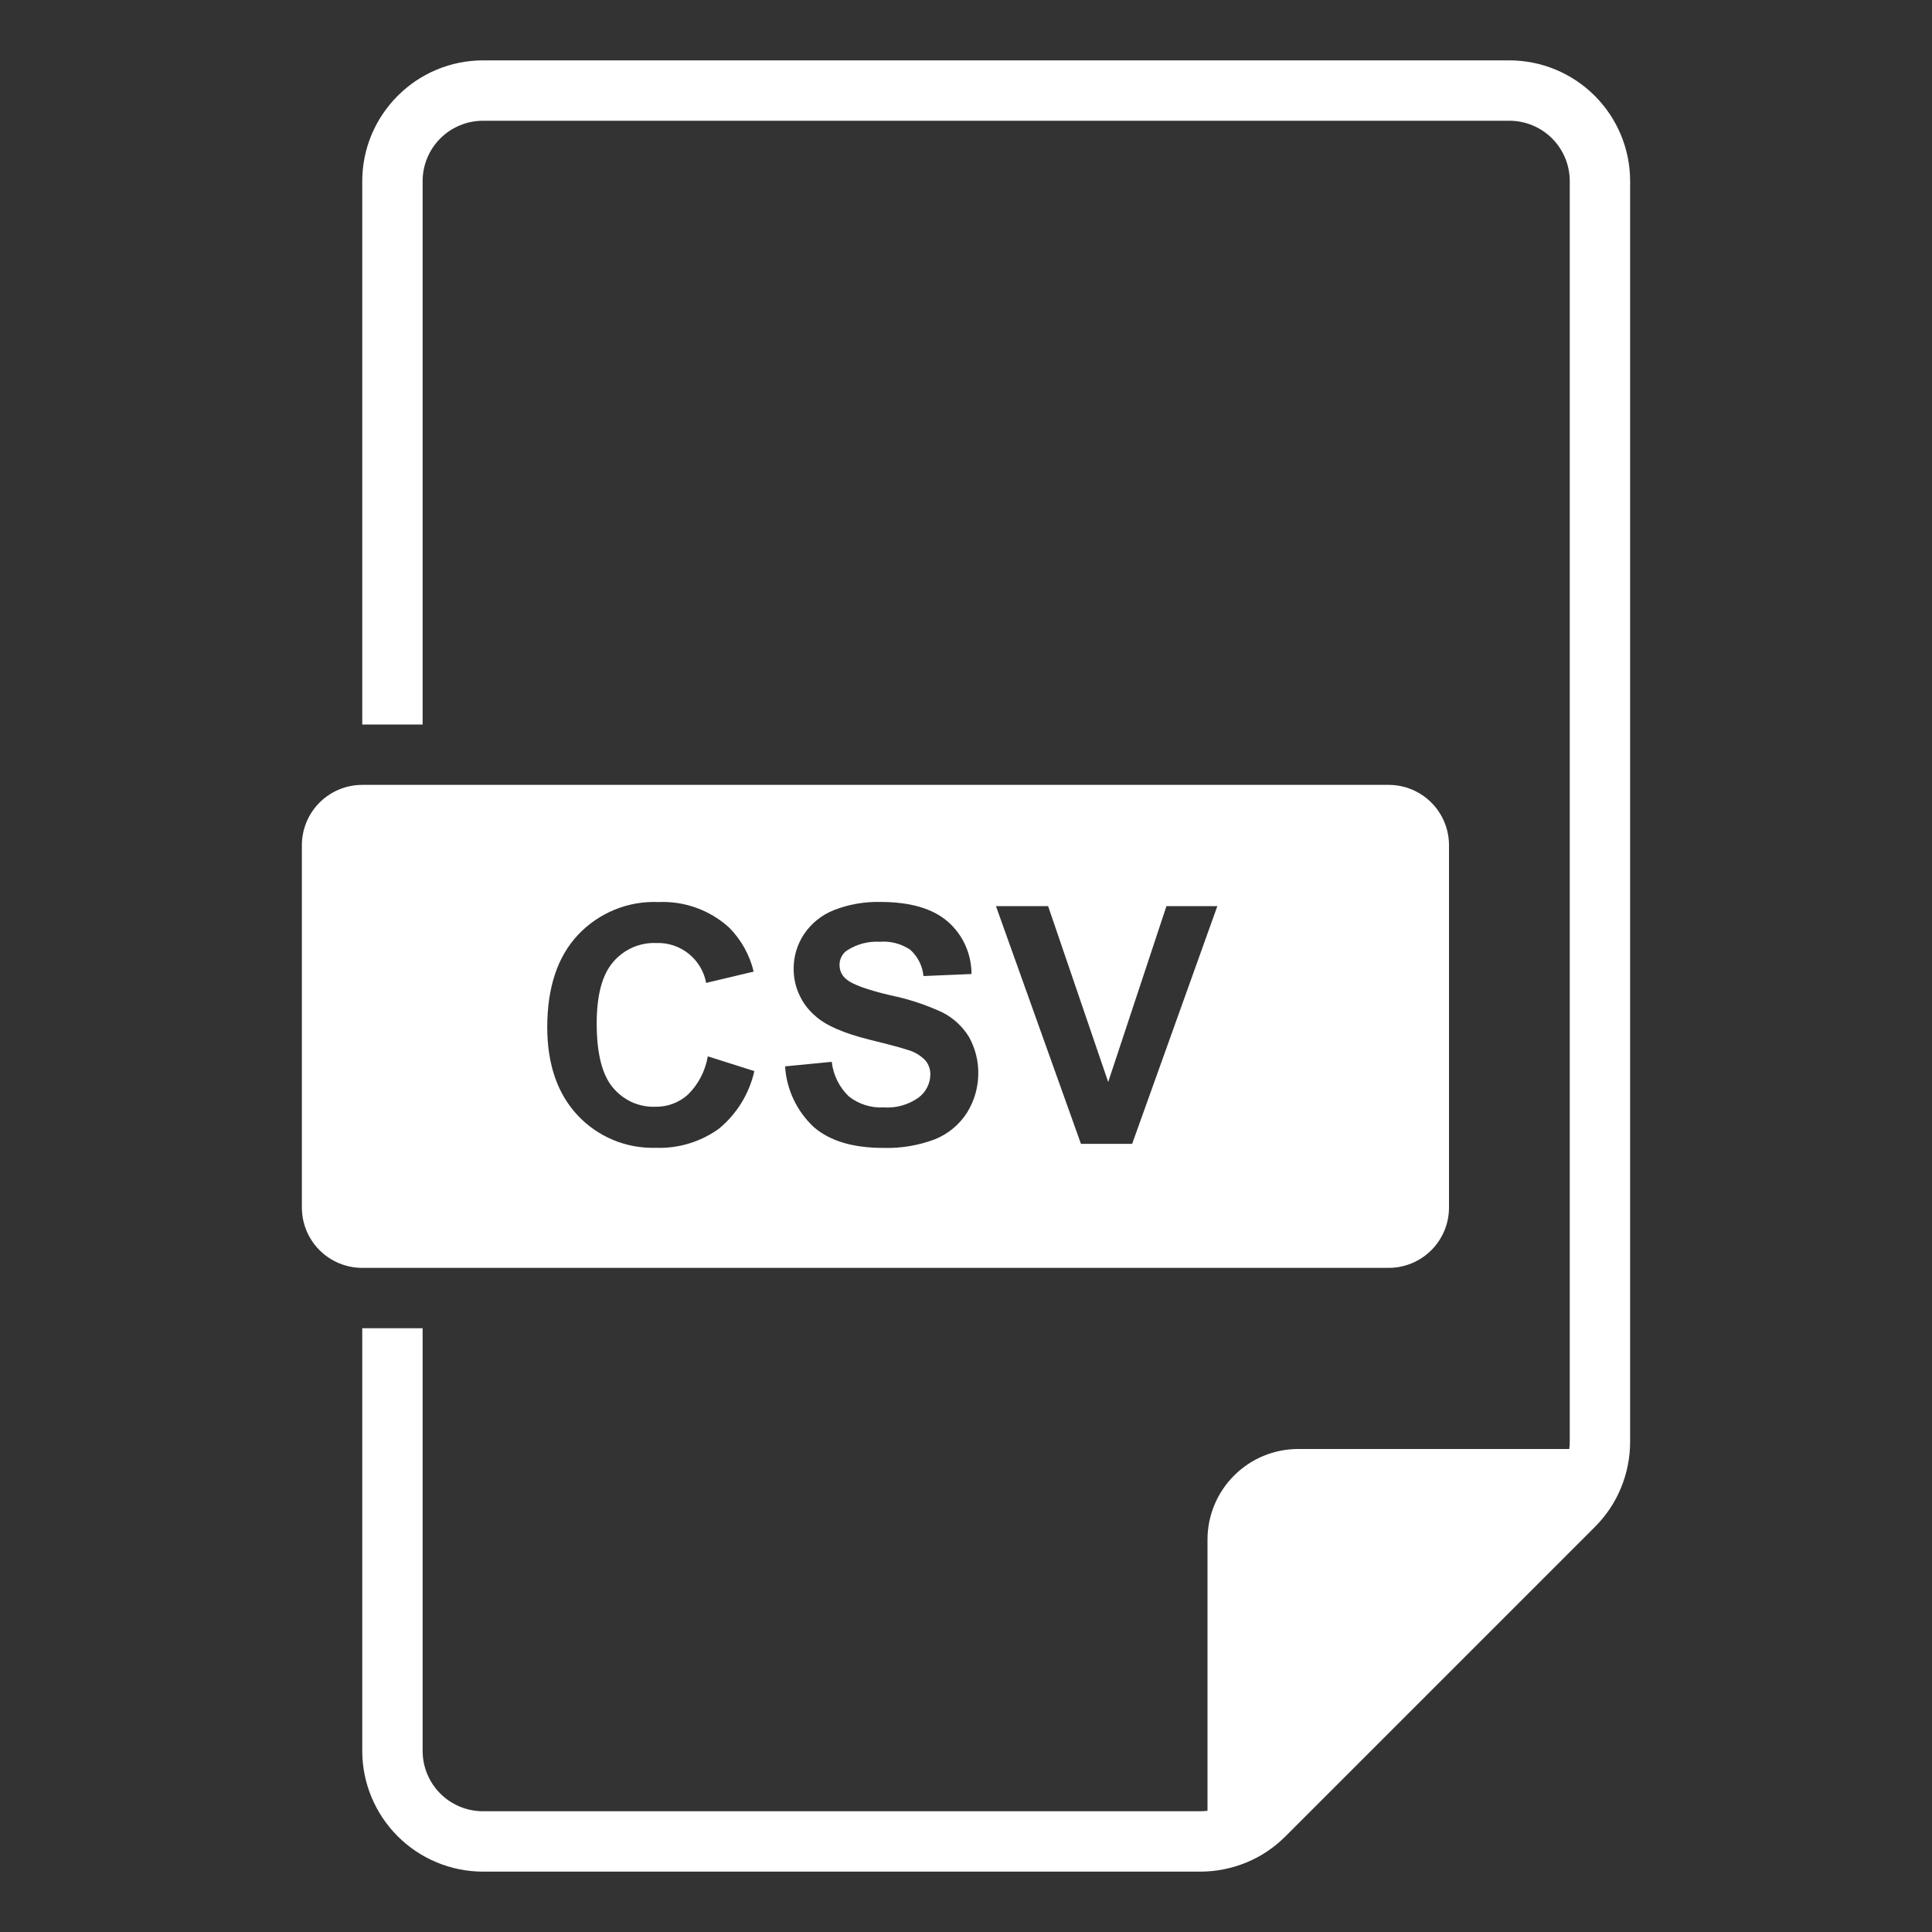 <svg width="20" height="20" viewBox="0 0 20 20" fill="none" xmlns="http://www.w3.org/2000/svg">
<rect x="0" y="0" width="20" height="20" fill="#333333" stroke="none"/>
<path d="M14.375 13.125C14.541 13.125 14.7 13.059 14.817 12.942C14.934 12.825 15 12.666 15 12.5V8.75C15 8.584 14.934 8.425 14.817 8.308C14.7 8.191 14.541 8.125 14.375 8.125H3.75C3.584 8.125 3.425 8.191 3.308 8.308C3.191 8.425 3.125 8.584 3.125 8.75V12.5C3.125 12.666 3.191 12.825 3.308 12.942C3.425 13.059 3.584 13.125 3.75 13.125H14.375ZM10.85 9.38L11.472 11.201L12.075 9.38H12.602L11.72 11.841H11.19L10.31 9.38H10.85ZM9.579 10.977C9.53 10.926 9.468 10.889 9.401 10.87C9.342 10.85 9.21 10.814 9.003 10.763C8.736 10.697 8.55 10.616 8.442 10.519C8.37 10.458 8.313 10.383 8.274 10.297C8.234 10.211 8.215 10.118 8.216 10.024C8.216 9.899 8.253 9.777 8.322 9.672C8.397 9.56 8.504 9.473 8.629 9.423C8.783 9.362 8.948 9.333 9.114 9.337C9.423 9.337 9.655 9.405 9.811 9.54C9.889 9.608 9.951 9.691 9.993 9.785C10.035 9.878 10.057 9.98 10.057 10.083L9.56 10.104C9.55 10 9.501 9.902 9.423 9.832C9.331 9.77 9.22 9.74 9.109 9.749C8.989 9.742 8.87 9.773 8.77 9.838C8.745 9.854 8.724 9.877 8.711 9.904C8.697 9.931 8.69 9.96 8.691 9.99C8.691 10.019 8.697 10.048 8.71 10.074C8.723 10.1 8.742 10.122 8.765 10.14C8.827 10.192 8.979 10.247 9.221 10.304C9.406 10.342 9.586 10.401 9.757 10.481C9.869 10.538 9.963 10.625 10.029 10.731C10.097 10.852 10.131 10.989 10.127 11.128C10.124 11.267 10.083 11.402 10.01 11.519C9.931 11.643 9.814 11.739 9.678 11.794C9.507 11.858 9.325 11.889 9.142 11.883C8.831 11.883 8.592 11.812 8.425 11.668C8.249 11.504 8.142 11.279 8.127 11.039L8.61 10.992C8.626 11.129 8.688 11.255 8.787 11.35C8.889 11.43 9.017 11.471 9.147 11.464C9.276 11.473 9.404 11.437 9.509 11.362C9.546 11.335 9.576 11.299 9.597 11.258C9.619 11.217 9.63 11.171 9.631 11.125C9.632 11.071 9.614 11.018 9.579 10.977V10.977ZM5.983 9.678C6.089 9.565 6.219 9.476 6.363 9.417C6.507 9.358 6.662 9.331 6.817 9.338C7.087 9.326 7.351 9.422 7.55 9.604C7.674 9.73 7.761 9.887 7.802 10.058L7.31 10.175C7.288 10.055 7.223 9.948 7.128 9.872C7.033 9.796 6.913 9.757 6.792 9.762C6.708 9.759 6.624 9.775 6.547 9.809C6.471 9.843 6.402 9.894 6.348 9.958C6.234 10.089 6.177 10.301 6.177 10.595C6.177 10.905 6.233 11.127 6.345 11.259C6.398 11.323 6.465 11.374 6.54 11.409C6.616 11.443 6.699 11.46 6.782 11.457C6.907 11.46 7.029 11.415 7.122 11.331C7.23 11.224 7.302 11.085 7.327 10.935L7.809 11.088C7.756 11.323 7.626 11.534 7.44 11.686C7.25 11.822 7.02 11.891 6.787 11.882C6.636 11.886 6.487 11.859 6.348 11.801C6.209 11.743 6.084 11.657 5.981 11.547C5.771 11.324 5.665 11.018 5.665 10.631C5.666 10.222 5.771 9.904 5.983 9.678V9.678Z" fill="white"/>
<path d="M15.625 0.625H5C4.669 0.625 4.351 0.757 4.117 0.992C3.882 1.226 3.75 1.544 3.75 1.875V7.5H4.375V1.875C4.375 1.709 4.441 1.55 4.558 1.433C4.675 1.316 4.834 1.25 5 1.25H15.625C15.791 1.25 15.95 1.316 16.067 1.433C16.184 1.55 16.25 1.709 16.25 1.875V14.924C16.25 14.95 16.248 14.975 16.245 15H13.438C13.189 15 12.951 15.099 12.775 15.275C12.599 15.451 12.5 15.689 12.5 15.938V18.745C12.475 18.748 12.45 18.75 12.424 18.75H5C4.834 18.75 4.675 18.684 4.558 18.567C4.441 18.45 4.375 18.291 4.375 18.125V13.75H3.75V18.125C3.75 18.456 3.882 18.774 4.117 19.009C4.351 19.243 4.669 19.375 5 19.375H12.424C12.588 19.375 12.751 19.343 12.903 19.28C13.055 19.218 13.192 19.125 13.308 19.009L16.509 15.808C16.625 15.692 16.718 15.555 16.78 15.403C16.843 15.251 16.875 15.088 16.875 14.924V1.875C16.875 1.544 16.743 1.226 16.509 0.992C16.274 0.757 15.956 0.625 15.625 0.625V0.625Z" fill="white"/>
</svg>
